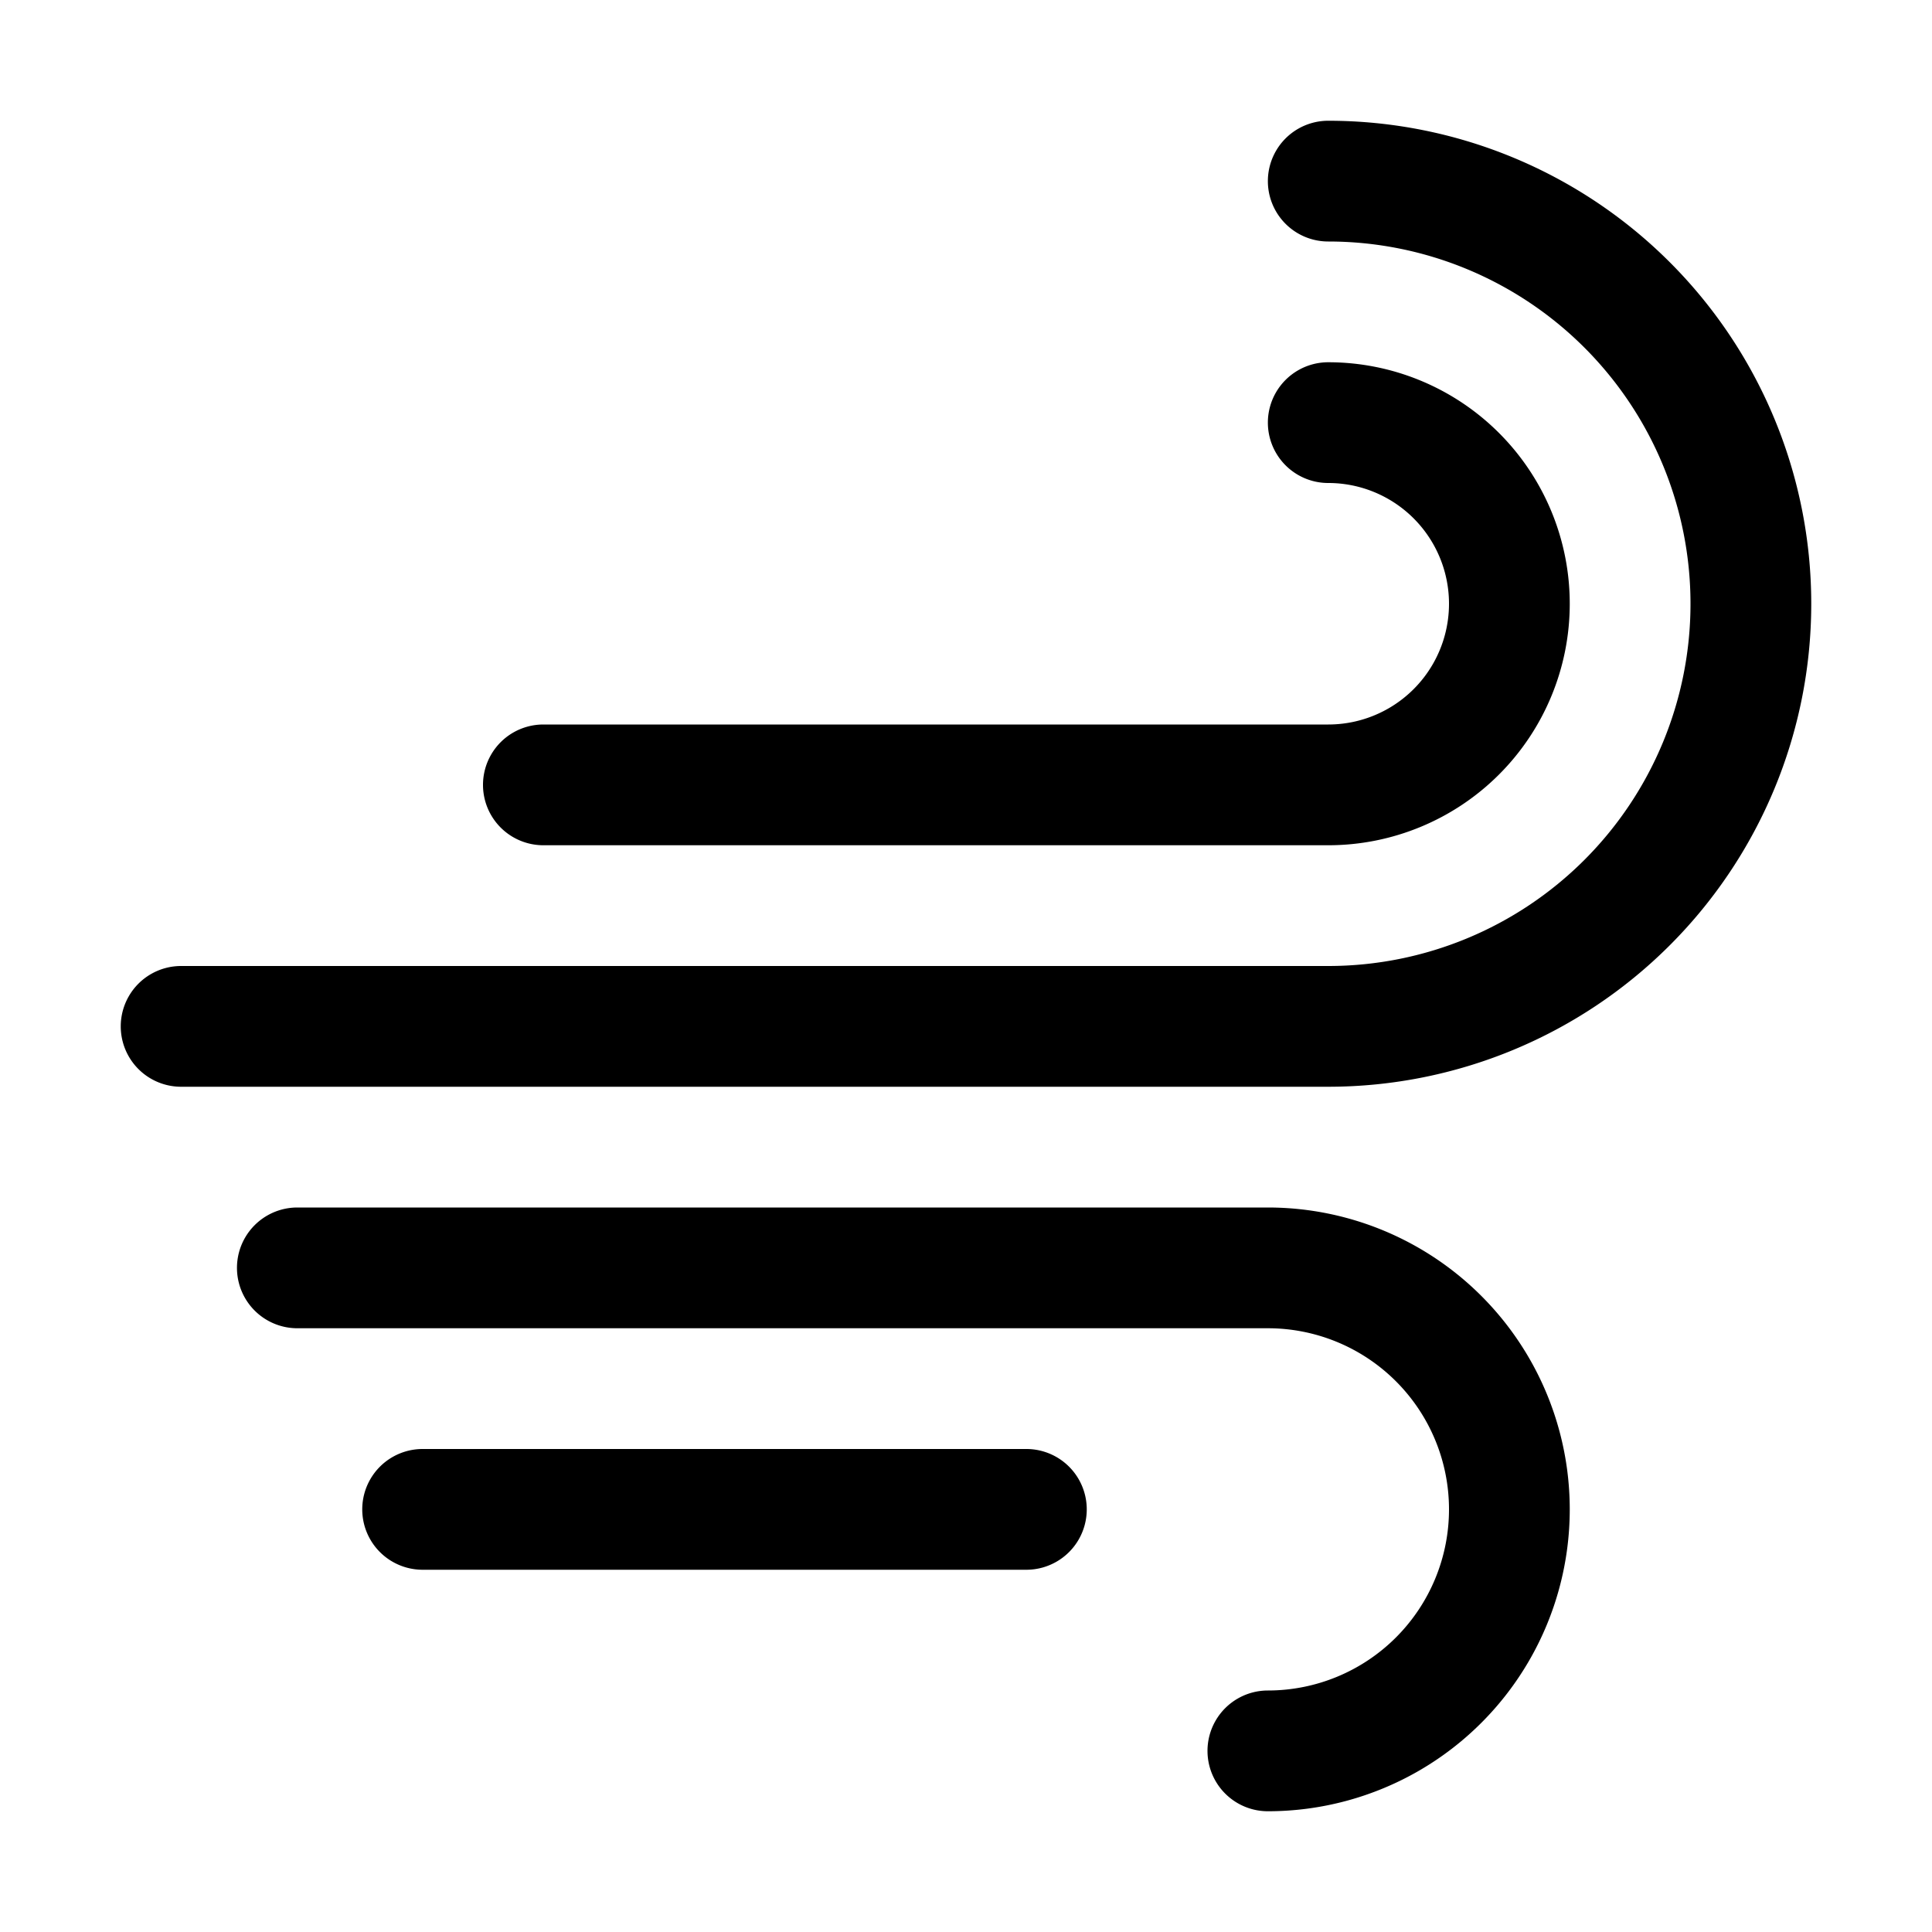 <svg xmlns="http://www.w3.org/2000/svg" viewBox="0 0 128 128"><path d="M104 100a20 20 0 0 1-20 20 4 4 0 0 1 0-8 12 12 0 0 0 0-24H19.7a4 4 0 1 1 0-8H84a20 20 0 0 1 20 20zM88 8a4 4 0 0 0 0 8 24 24 0 0 1 0 48H12a4 4 0 0 0 0 8h76a32 32 0 0 0 0-64zM36 56h52a16 16 0 0 0 0-32 4 4 0 0 0 0 8 8 8 0 0 1 0 16H36a4 4 0 0 0 0 8zm32 40H28a4 4 0 0 0 0 8h40a4 4 0 0 0 0-8z"/></svg>